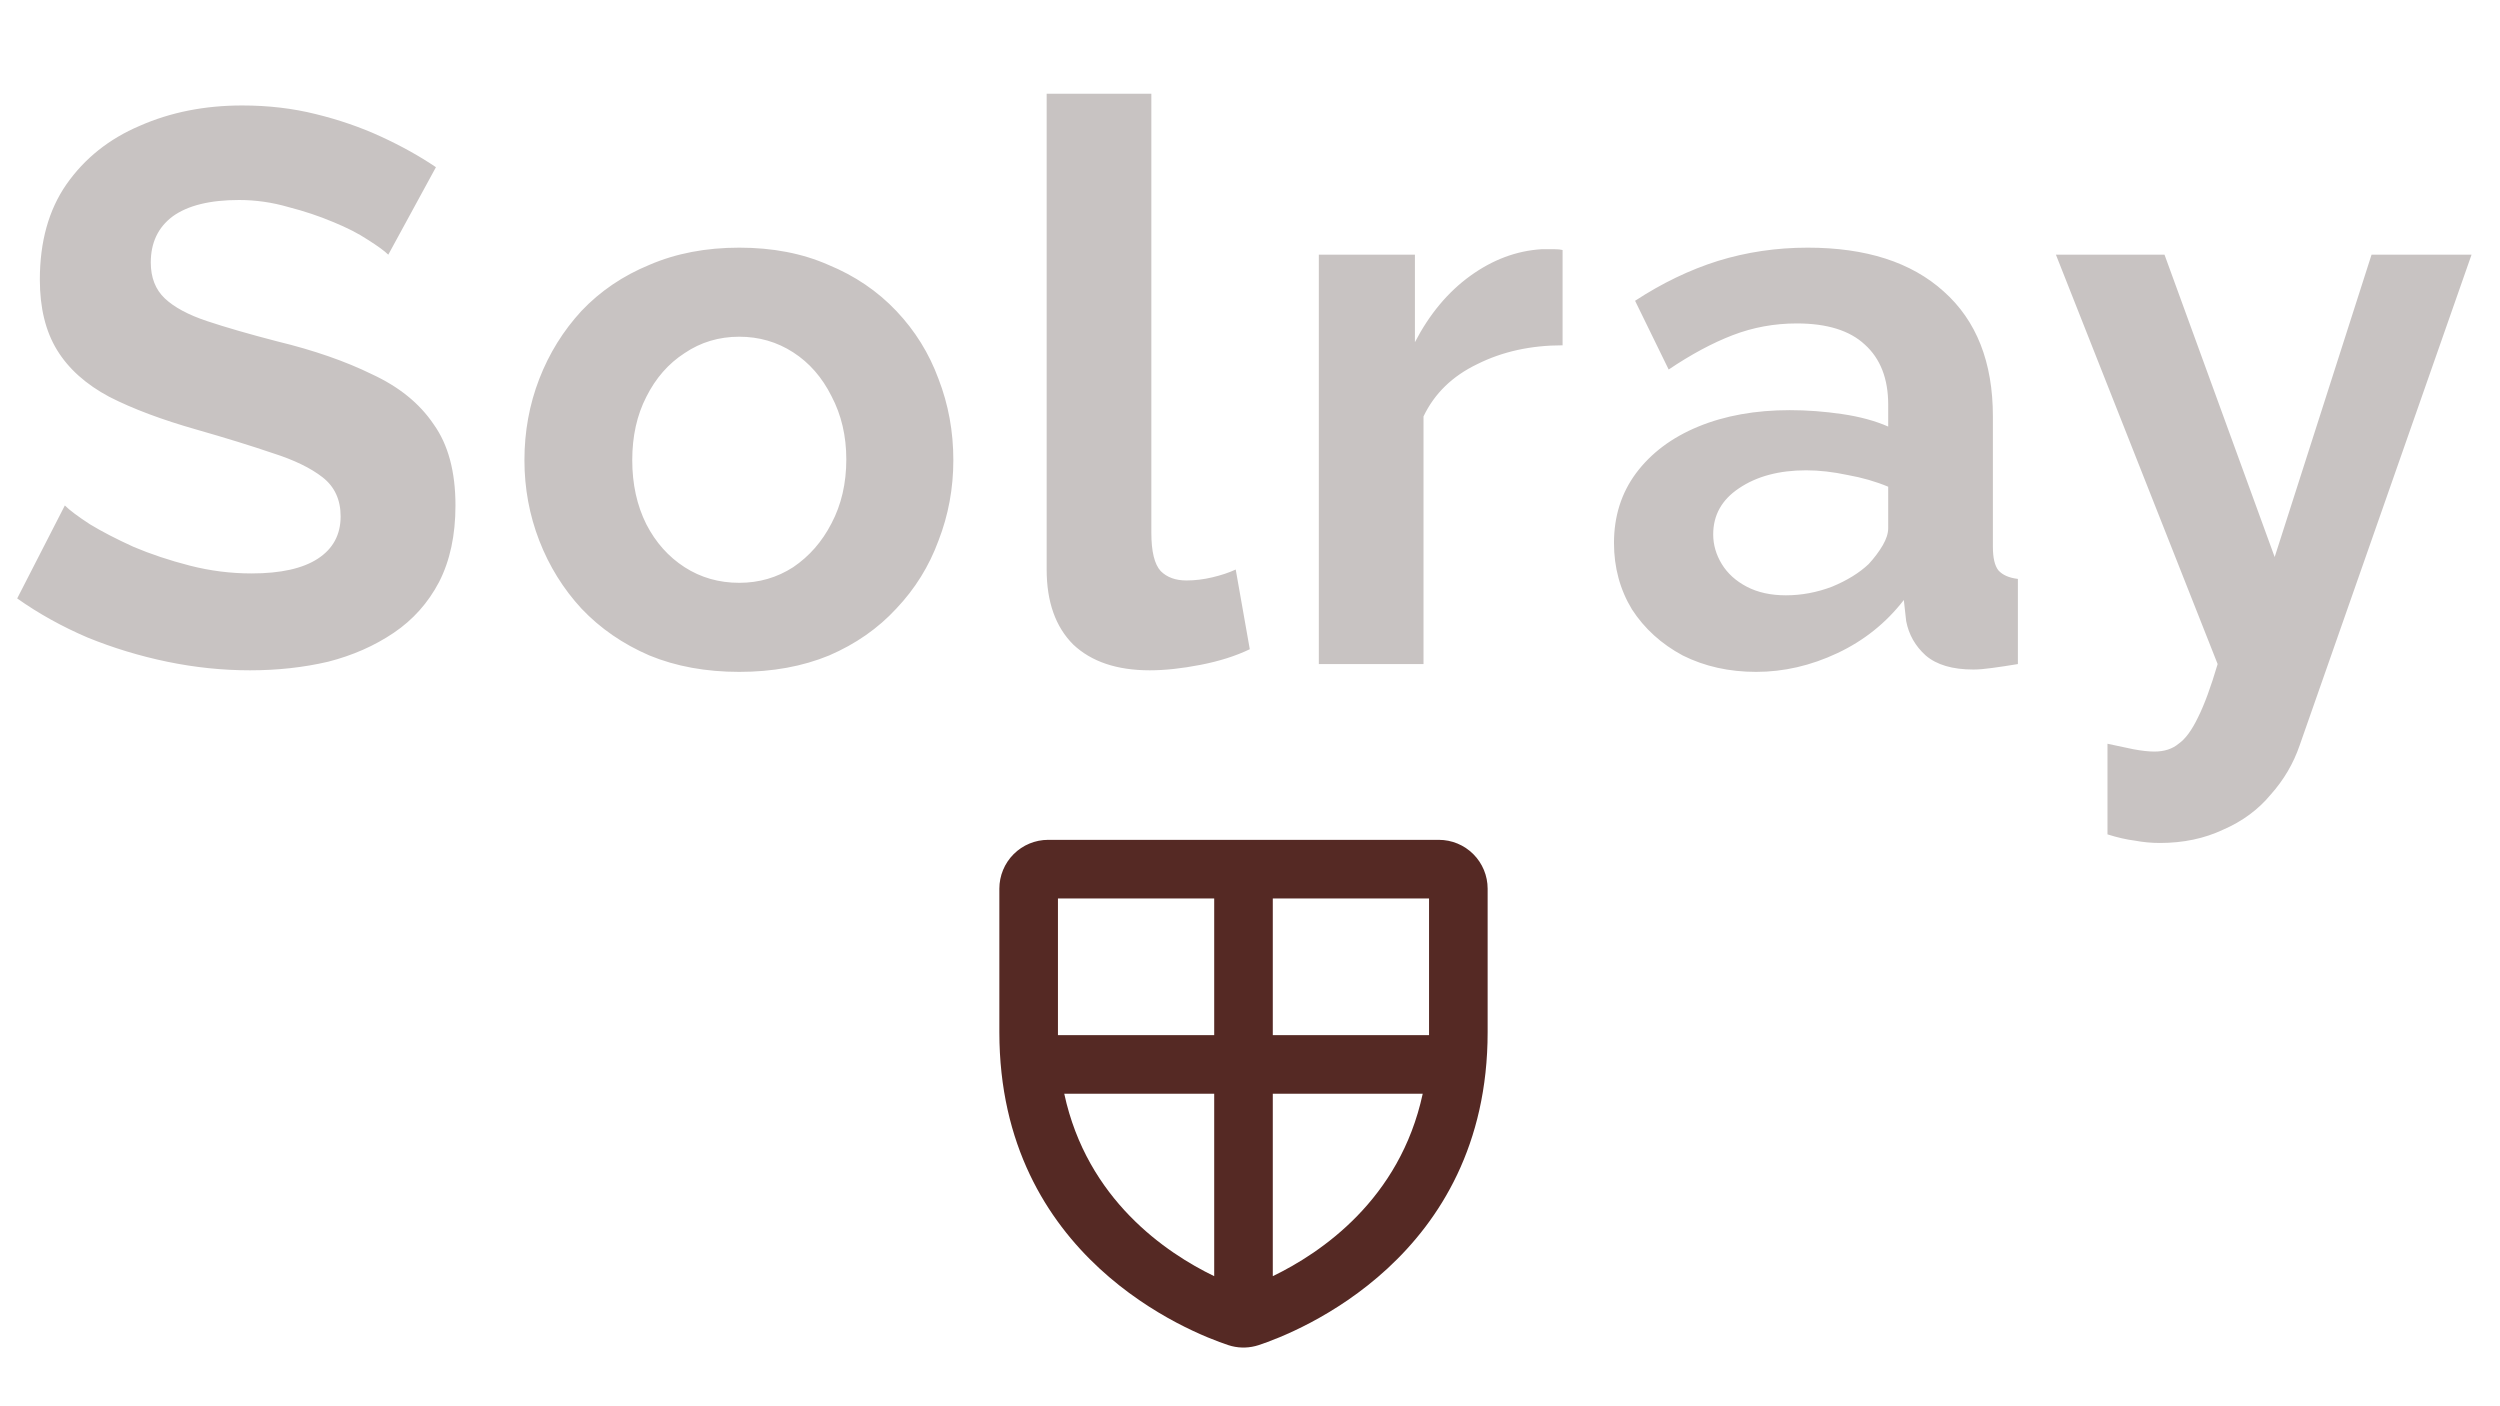 <svg width="128" height="72" viewBox="0 0 128 72" fill="none" xmlns="http://www.w3.org/2000/svg">
<path d="M73.667 43H53.667C53.004 43 52.368 43.263 51.899 43.732C51.43 44.201 51.167 44.837 51.167 45.5V52.846C51.167 64.392 60.929 68.221 62.886 68.869C63.114 68.945 63.352 68.987 63.593 68.994C63.618 68.994 63.642 68.994 63.667 68.994C63.692 68.994 63.715 68.994 63.739 68.994C63.98 68.986 64.218 68.944 64.447 68.869C66.404 68.222 76.167 64.395 76.167 52.849V45.5C76.167 44.837 75.903 44.201 75.434 43.732C74.966 43.263 74.33 43 73.667 43ZM73.167 52.849C73.167 52.9 73.167 52.95 73.167 53H65.167V46H73.167V52.849ZM54.167 46H62.167V53H54.167C54.167 52.95 54.167 52.9 54.167 52.849V46ZM54.49 56H62.167V65.34C59.708 64.151 55.657 61.421 54.49 56ZM65.167 65.34V56H72.843C71.677 61.421 67.626 64.151 65.167 65.34Z" fill="#552924"/>
<path d="M19.88 13.04C19.693 12.853 19.347 12.6 18.84 12.28C18.36 11.96 17.76 11.653 17.04 11.36C16.347 11.067 15.587 10.813 14.76 10.6C13.933 10.36 13.093 10.24 12.24 10.24C10.747 10.24 9.613 10.52 8.84 11.08C8.093 11.64 7.72 12.427 7.72 13.44C7.72 14.213 7.96 14.827 8.44 15.28C8.92 15.733 9.64 16.12 10.6 16.44C11.56 16.76 12.76 17.107 14.2 17.48C16.067 17.933 17.68 18.493 19.04 19.16C20.427 19.8 21.48 20.653 22.2 21.72C22.947 22.76 23.32 24.147 23.32 25.88C23.32 27.4 23.04 28.707 22.48 29.8C21.92 30.867 21.147 31.733 20.16 32.4C19.173 33.067 18.053 33.56 16.8 33.88C15.547 34.173 14.213 34.32 12.8 34.32C11.387 34.32 9.973 34.173 8.56 33.88C7.147 33.587 5.787 33.173 4.48 32.64C3.173 32.08 1.973 31.413 0.88 30.64L3.32 25.88C3.56 26.12 3.987 26.44 4.6 26.84C5.213 27.213 5.96 27.6 6.84 28C7.72 28.373 8.68 28.693 9.72 28.96C10.76 29.227 11.813 29.36 12.88 29.36C14.373 29.36 15.507 29.107 16.28 28.6C17.053 28.093 17.44 27.373 17.44 26.44C17.44 25.587 17.133 24.92 16.52 24.44C15.907 23.96 15.053 23.547 13.96 23.2C12.867 22.827 11.573 22.427 10.08 22C8.293 21.493 6.8 20.933 5.6 20.32C4.4 19.68 3.507 18.88 2.92 17.92C2.333 16.96 2.04 15.76 2.04 14.32C2.04 12.373 2.493 10.747 3.4 9.44C4.333 8.107 5.587 7.107 7.16 6.44C8.733 5.747 10.48 5.4 12.4 5.4C13.733 5.4 14.987 5.547 16.16 5.84C17.36 6.133 18.48 6.52 19.52 7C20.56 7.48 21.493 8 22.32 8.56L19.88 13.04ZM37.851 34.4C36.145 34.4 34.611 34.12 33.251 33.56C31.891 32.973 30.731 32.173 29.771 31.16C28.838 30.147 28.118 28.987 27.611 27.68C27.105 26.373 26.851 25 26.851 23.56C26.851 22.093 27.105 20.707 27.611 19.4C28.118 18.093 28.838 16.933 29.771 15.92C30.731 14.907 31.891 14.12 33.251 13.56C34.611 12.973 36.145 12.68 37.851 12.68C39.558 12.68 41.078 12.973 42.411 13.56C43.771 14.12 44.931 14.907 45.891 15.92C46.851 16.933 47.571 18.093 48.051 19.4C48.558 20.707 48.811 22.093 48.811 23.56C48.811 25 48.558 26.373 48.051 27.68C47.571 28.987 46.851 30.147 45.891 31.16C44.958 32.173 43.811 32.973 42.451 33.56C41.091 34.12 39.558 34.4 37.851 34.4ZM32.371 23.56C32.371 24.787 32.611 25.88 33.091 26.84C33.571 27.773 34.225 28.507 35.051 29.04C35.878 29.573 36.811 29.84 37.851 29.84C38.865 29.84 39.785 29.573 40.611 29.04C41.438 28.48 42.091 27.733 42.571 26.8C43.078 25.84 43.331 24.747 43.331 23.52C43.331 22.32 43.078 21.24 42.571 20.28C42.091 19.32 41.438 18.573 40.611 18.04C39.785 17.507 38.865 17.24 37.851 17.24C36.811 17.24 35.878 17.52 35.051 18.08C34.225 18.613 33.571 19.36 33.091 20.32C32.611 21.253 32.371 22.333 32.371 23.56ZM53.589 4.8H58.949V27.28C58.949 28.24 59.109 28.893 59.429 29.24C59.749 29.56 60.189 29.72 60.749 29.72C61.176 29.72 61.616 29.667 62.069 29.56C62.522 29.453 62.922 29.32 63.269 29.16L63.989 33.24C63.269 33.587 62.429 33.853 61.469 34.04C60.509 34.227 59.642 34.32 58.869 34.32C57.189 34.32 55.882 33.88 54.949 33C54.042 32.093 53.589 30.813 53.589 29.16V4.8ZM80.004 17.68C78.378 17.68 76.924 18 75.644 18.64C74.364 19.253 73.444 20.147 72.884 21.32V34H67.524V13.04H72.444V17.52C73.191 16.08 74.138 14.947 75.284 14.12C76.431 13.293 77.644 12.84 78.924 12.76C79.218 12.76 79.444 12.76 79.604 12.76C79.764 12.76 79.898 12.773 80.004 12.8V17.68ZM82.636 27.8C82.636 26.44 83.009 25.253 83.756 24.24C84.529 23.2 85.596 22.4 86.956 21.84C88.316 21.28 89.876 21 91.636 21C92.516 21 93.409 21.067 94.316 21.2C95.223 21.333 96.009 21.547 96.676 21.84V20.72C96.676 19.387 96.276 18.36 95.476 17.64C94.703 16.92 93.543 16.56 91.996 16.56C90.849 16.56 89.756 16.76 88.716 17.16C87.676 17.56 86.583 18.147 85.436 18.92L83.716 15.4C85.103 14.493 86.516 13.813 87.956 13.36C89.423 12.907 90.956 12.68 92.556 12.68C95.543 12.68 97.863 13.427 99.516 14.92C101.196 16.413 102.036 18.547 102.036 21.32V28C102.036 28.56 102.129 28.96 102.316 29.2C102.529 29.44 102.863 29.587 103.316 29.64V34C102.836 34.08 102.396 34.147 101.996 34.2C101.623 34.253 101.303 34.28 101.036 34.28C99.969 34.28 99.156 34.04 98.596 33.56C98.063 33.08 97.729 32.493 97.596 31.8L97.476 30.72C96.569 31.893 95.436 32.8 94.076 33.44C92.716 34.08 91.329 34.4 89.916 34.4C88.529 34.4 87.276 34.12 86.156 33.56C85.063 32.973 84.196 32.187 83.556 31.2C82.943 30.187 82.636 29.053 82.636 27.8ZM95.676 28.88C95.969 28.56 96.209 28.24 96.396 27.92C96.583 27.6 96.676 27.307 96.676 27.04V24.92C96.036 24.653 95.343 24.453 94.596 24.32C93.849 24.16 93.143 24.08 92.476 24.08C91.089 24.08 89.943 24.387 89.036 25C88.156 25.587 87.716 26.373 87.716 27.36C87.716 27.893 87.863 28.4 88.156 28.88C88.449 29.36 88.876 29.747 89.436 30.04C89.996 30.333 90.663 30.48 91.436 30.48C92.236 30.48 93.023 30.333 93.796 30.04C94.569 29.72 95.196 29.333 95.676 28.88ZM107.903 38.08C108.383 38.187 108.823 38.28 109.223 38.36C109.65 38.44 110.01 38.48 110.303 38.48C110.81 38.48 111.223 38.347 111.543 38.08C111.89 37.84 112.223 37.387 112.543 36.72C112.863 36.08 113.197 35.173 113.543 34L105.263 13.04H110.823L116.463 28.52L121.423 13.04H126.543L117.743 38.16C117.423 39.093 116.93 39.933 116.263 40.68C115.623 41.453 114.81 42.053 113.823 42.48C112.863 42.933 111.783 43.16 110.583 43.16C110.157 43.16 109.73 43.12 109.303 43.04C108.877 42.987 108.41 42.88 107.903 42.72V38.08Z" fill="#C8C3C2"/>
</svg>
